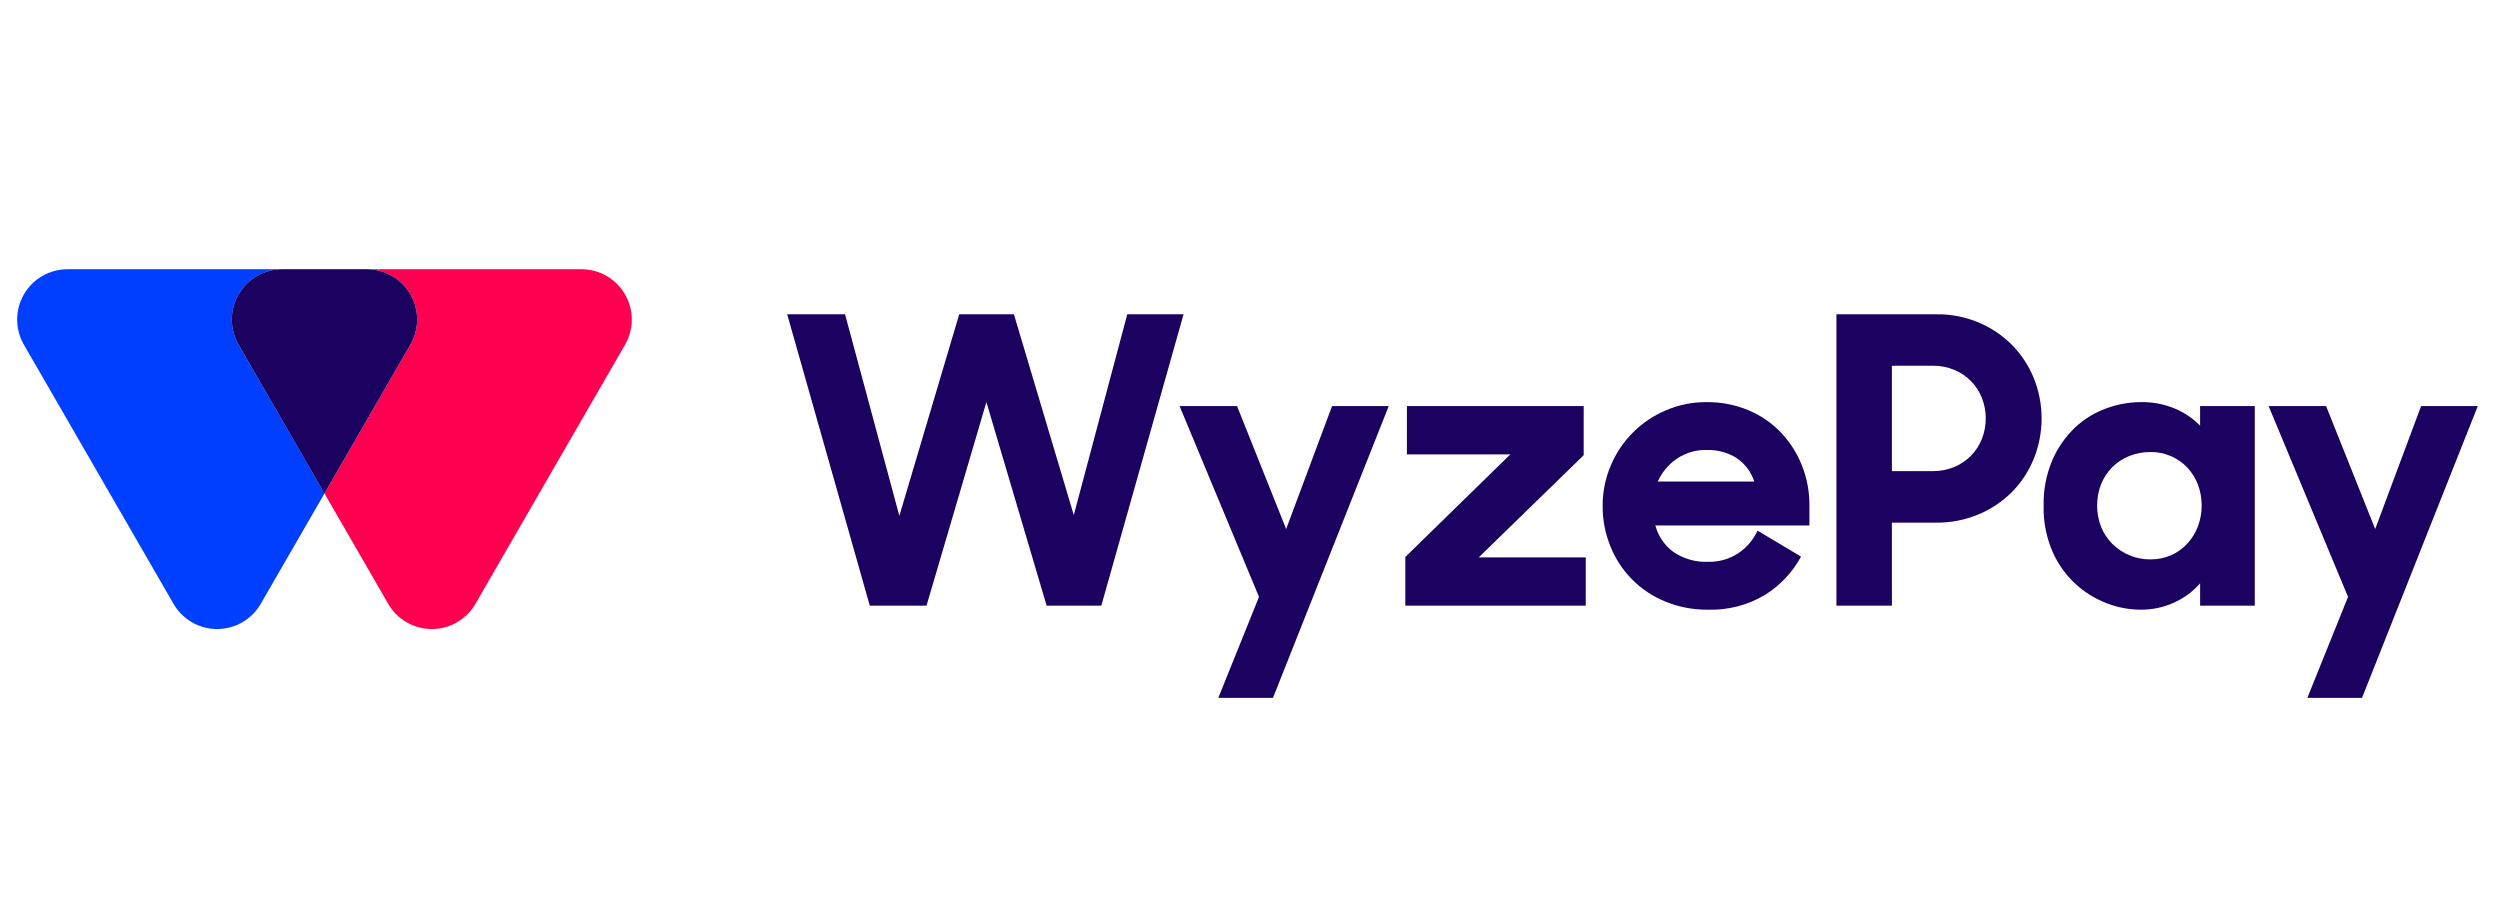 <svg width="195" height="70" viewBox="0 0 195 70" fill="none" xmlns="http://www.w3.org/2000/svg">
<g clip-path="url(#clip0_6721_3411)">
<path fill-rule="evenodd" clip-rule="evenodd" d="M45.354 21H28.607C30.01 20.999 31.307 21.748 32.008 22.963C32.71 24.178 32.709 25.675 32.007 26.89L25.309 38.489L30.282 47.101C30.983 48.316 32.28 49.065 33.682 49.065C35.085 49.065 36.382 48.316 37.083 47.101L48.753 26.89C49.455 25.675 49.456 24.178 48.754 22.963C48.053 21.748 46.757 21 45.354 21Z" fill="#FF0050"/>
<path fill-rule="evenodd" clip-rule="evenodd" d="M22.01 21H5.264C3.862 21 2.565 21.748 1.864 22.963C1.163 24.178 1.163 25.675 1.865 26.89L13.537 47.101C14.238 48.316 15.534 49.065 16.937 49.065C18.34 49.065 19.636 48.316 20.337 47.101L25.311 38.486L18.611 26.89C17.909 25.675 17.909 24.178 18.61 22.963C19.311 21.748 20.608 21 22.01 21Z" fill="#003FFF"/>
<path fill-rule="evenodd" clip-rule="evenodd" d="M28.608 21H22.009C20.606 20.999 19.31 21.748 18.608 22.963C17.907 24.178 17.907 25.675 18.61 26.89L25.308 38.491L32.008 26.89C32.711 25.675 32.711 24.178 32.01 22.963C31.308 21.748 30.011 20.999 28.608 21Z" fill="#1B0260"/>
<path fill-rule="evenodd" clip-rule="evenodd" d="M61.4 24.514H65.914L70.149 40.237L74.82 24.514H79.085L83.755 40.175L87.927 24.514H92.317L85.903 47.243H81.638L76.939 31.363L72.267 47.243H67.845L61.4 24.514Z" fill="#1B0260"/>
<path fill-rule="evenodd" clip-rule="evenodd" d="M98.202 46.557L92.007 31.675H96.49L100.32 41.265L103.9 31.675H108.321L99.292 54.436H95.027L98.202 46.557Z" fill="#1B0260"/>
<path fill-rule="evenodd" clip-rule="evenodd" d="M109.616 43.444L117.804 35.442H109.739V31.675H123.528V35.505L115.34 43.475H123.688V47.243H109.616V43.444Z" fill="#1B0260"/>
<path fill-rule="evenodd" clip-rule="evenodd" d="M133.227 47.554C132.08 47.569 130.941 47.352 129.88 46.916C127.934 46.122 126.394 44.572 125.615 42.62C125.206 41.617 125 40.543 125.007 39.46C125 38.374 125.218 37.298 125.646 36.3C126.463 34.362 128.004 32.821 129.942 32.004C130.94 31.575 132.016 31.358 133.102 31.365C134.217 31.352 135.324 31.564 136.356 31.988C137.312 32.384 138.175 32.972 138.893 33.717C139.603 34.46 140.163 35.332 140.543 36.286C140.942 37.286 141.143 38.354 141.135 39.431V40.987H129.118C129.339 41.819 129.839 42.55 130.534 43.057C131.336 43.599 132.291 43.867 133.258 43.821C134.074 43.837 134.876 43.609 135.562 43.167C136.227 42.73 136.756 42.115 137.088 41.391L140.481 43.415C139.818 44.64 138.847 45.67 137.664 46.404C136.325 47.205 134.785 47.604 133.227 47.554ZM133.132 35.099C132.296 35.077 131.474 35.317 130.782 35.785C130.137 36.231 129.625 36.845 129.303 37.56H136.836C136.59 36.811 136.103 36.164 135.45 35.723C134.756 35.291 133.951 35.074 133.134 35.099H133.132Z" fill="#1B0260"/>
<path fill-rule="evenodd" clip-rule="evenodd" d="M143.242 24.514H151.056C152.178 24.502 153.291 24.719 154.326 25.152C155.29 25.556 156.168 26.143 156.91 26.88C157.645 27.62 158.228 28.498 158.623 29.464C159.453 31.5 159.453 33.78 158.623 35.815C158.228 36.781 157.645 37.659 156.91 38.399C156.164 39.139 155.281 39.727 154.31 40.128C153.269 40.56 152.152 40.777 151.025 40.766H147.569V47.243H143.242V24.514ZM147.569 28.53V36.747H150.745C151.328 36.755 151.907 36.644 152.445 36.42C152.936 36.214 153.38 35.912 153.752 35.532C154.117 35.157 154.402 34.712 154.593 34.225C154.988 33.203 154.988 32.071 154.593 31.049C154.402 30.561 154.117 30.117 153.752 29.742C153.38 29.362 152.936 29.06 152.445 28.854C151.907 28.63 151.328 28.519 150.745 28.527L147.569 28.53Z" fill="#1B0260"/>
<path fill-rule="evenodd" clip-rule="evenodd" d="M166.905 47.554C166.025 47.544 165.155 47.376 164.336 47.056C162.442 46.341 160.916 44.894 160.102 43.04C159.613 41.911 159.374 40.69 159.402 39.46C159.374 38.231 159.607 37.011 160.087 35.88C160.501 34.923 161.105 34.059 161.861 33.342C162.565 32.681 163.397 32.173 164.306 31.848C165.159 31.535 166.059 31.371 166.968 31.364C167.892 31.346 168.809 31.521 169.661 31.878C170.39 32.186 171.052 32.636 171.607 33.2V31.675H175.872V47.242H171.609V45.499C171.06 46.124 170.386 46.627 169.631 46.978C168.778 47.374 167.845 47.571 166.905 47.554ZM167.745 43.632C168.298 43.638 168.845 43.527 169.351 43.305C169.829 43.094 170.258 42.787 170.612 42.402C170.968 42.012 171.248 41.558 171.437 41.064C171.831 40.009 171.831 38.848 171.437 37.794C171.25 37.304 170.97 36.855 170.612 36.472C169.868 35.687 168.83 35.247 167.748 35.258C167.178 35.252 166.612 35.358 166.082 35.569C165.08 35.968 164.286 36.762 163.886 37.765C163.471 38.836 163.471 40.024 163.886 41.096C164.085 41.591 164.382 42.04 164.758 42.418C165.551 43.207 166.628 43.645 167.747 43.633L167.745 43.632Z" fill="#1B0260"/>
<path fill-rule="evenodd" clip-rule="evenodd" d="M183.147 46.557L176.952 31.675H181.435L185.265 41.265L188.845 31.675H193.266L184.237 54.436H179.972L183.147 46.557Z" fill="#1B0260"/>
</g>
<defs>
<clipPath id="clip0_6721_3411">
<rect width="192.667" height="34" fill="white" transform="translate(1.333 21)"/>
</clipPath>
</defs>
</svg>
